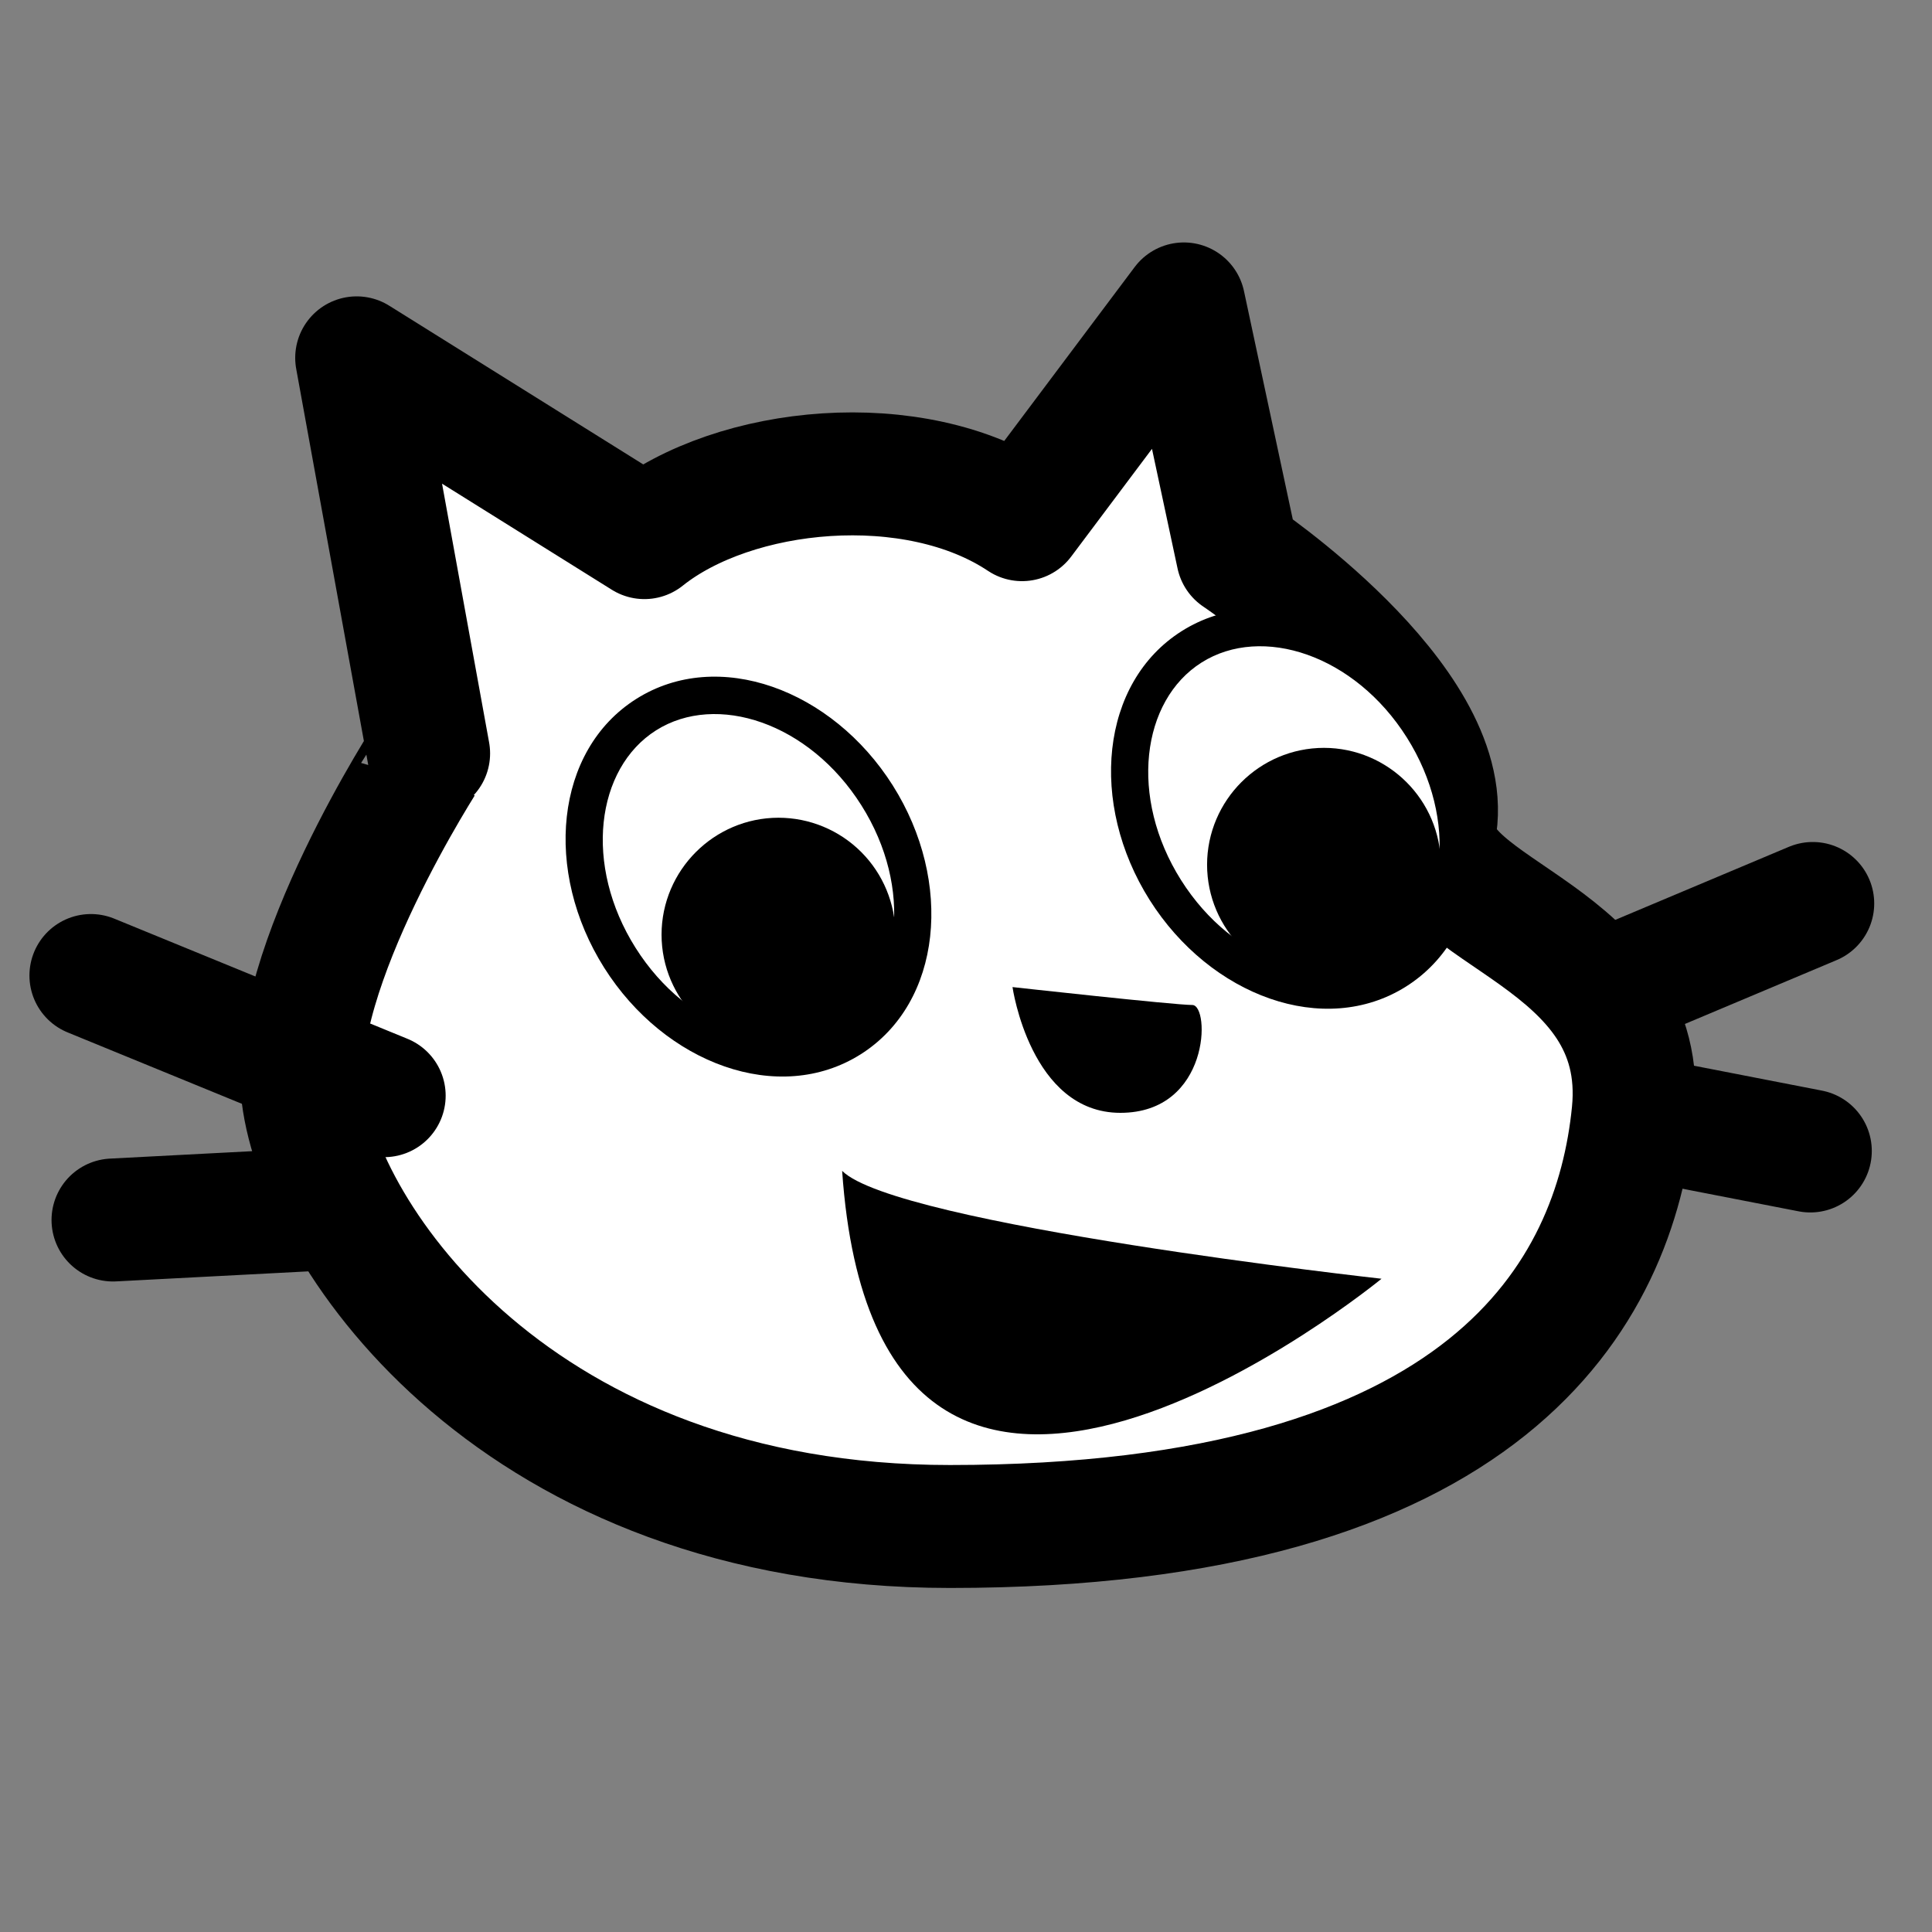 <?xml version="1.0" ?><!DOCTYPE svg  PUBLIC '-//W3C//DTD SVG 1.1//EN'  'http://www.w3.org/Graphics/SVG/1.1/DTD/svg11.dtd'><svg height="55px" viewBox="0 0 55 55" width="55px" xmlns="http://www.w3.org/2000/svg" xmlns:xlink="http://www.w3.org/1999/xlink" stroke-linecap="round" stroke-linejoin="round" stroke-width="3.5" stroke="#000" fill="#ffffff">
 <rect x="0" y="0" width="55" height="55" fill="#808080" stroke="none"/>
 <path d="M 8.619 31.171 C 9.13 35.268 14.761 43.456 27.043 43.456 C 42.398 43.456 45.981 36.803 46.492 31.685 C 47.003 26.567 40.499 26.029 40.864 23.496 C 41.375 19.913 35.234 15.818 35.234 15.818 L 33.702 8.652 L 29.095 14.794 C 26.023 12.746 20.905 13.258 18.345 15.305 L 10.154 10.187 L 12.202 21.448 C 12.202 21.447 8.174 27.615 8.619 31.171 Z " stroke="#000" fill="#ffffff" />
 <path d="M 23.974 33.332 C 24.997 48.177 39.329 36.403 39.329 36.403 S 25.51 34.869 23.974 33.332 Z " fill="#000" stroke="none" />
 <path d="M 24.212 29.563 C 22.201 30.831 19.233 29.794 17.637 27.265 C 16.04 24.736 16.381 21.61 18.391 20.341 C 20.401 19.073 23.369 20.11 24.965 22.639 C 25.737 23.861 26.091 25.279 25.95 26.576 C 25.809 27.874 25.183 28.949 24.212 29.563 Z " fill="#ffffff" stroke="none" />
 <g>
  <path d="M 25.416 22.361 C 23.688 19.624 20.441 18.427 18.114 19.896 C 15.787 21.365 15.471 24.811 17.199 27.548 C 18.927 30.286 22.174 31.483 24.501 30.014 C 26.828 28.544 27.144 25.098 25.416 22.361 Z M 24.522 22.926 C 26.007 25.278 25.655 28.035 23.937 29.119 C 22.218 30.204 19.579 29.336 18.094 26.984 C 16.608 24.631 16.961 21.875 18.679 20.79 C 20.397 19.706 23.037 20.573 24.522 22.926 Z " fill="#000" stroke="none" />
  <path d="M 23.741 26.608 C 23.741 27.027 23.575 27.429 23.279 27.725 C 22.983 28.021 22.581 28.188 22.162 28.188 C 21.296 28.188 20.583 27.475 20.583 26.608 C 20.583 25.742 21.296 25.029 22.162 25.029 C 22.581 25.029 22.983 25.196 23.279 25.492 C 23.575 25.788 23.741 26.19 23.741 26.608 Z " fill="#000" />
 </g>
 <path d="M 39.753 27.633 C 37.73 28.909 34.784 27.879 33.178 25.333 C 31.572 22.788 31.91 19.685 33.934 18.409 C 35.957 17.132 38.903 18.162 40.509 20.708 C 42.115 23.253 41.777 26.356 39.753 27.633 Z " fill="#ffffff" stroke="none" />
 <g>
  <path d="M 40.944 20.432 C 39.217 17.694 35.971 16.496 33.643 17.965 C 31.315 19.434 30.999 22.879 32.726 25.617 C 34.454 28.355 37.7 29.553 40.028 28.084 C 42.355 26.615 42.672 23.17 40.944 20.432 Z M 40.05 20.996 C 41.535 23.35 41.182 26.105 39.463 27.189 C 37.744 28.274 35.106 27.406 33.621 25.053 C 32.136 22.699 32.489 19.944 34.207 18.86 C 35.926 17.775 38.565 18.643 40.05 20.996 Z " fill="#000" stroke="none" />
  <path d="M 39.267 24.617 C 39.267 25.482 38.555 26.194 37.69 26.194 C 36.825 26.194 36.113 25.482 36.113 24.617 C 36.113 23.752 36.825 23.04 37.69 23.04 C 38.555 23.04 39.267 23.752 39.267 24.617 Z " fill="#000" />
 </g>
 <path d="M 2.588 27.771 L 10.937 31.192 " fill="none" />
 <path d="M 46.158 28.012 L 51.605 25.72 " fill="none" />
 <path d="M 46.89 31.862 L 51.536 32.766 " fill="none" />
 <path d="M 3.217 34.731 L 9.554 34.4 " fill="none" />
 <path d="M 28.824 28.1 C 28.824 28.1 33.429 28.61 33.942 28.61 C 34.454 28.61 34.453 31.68 31.894 31.68 S 28.824 28.1 28.824 28.1 Z " fill="#000" stroke="none" />
</svg>
